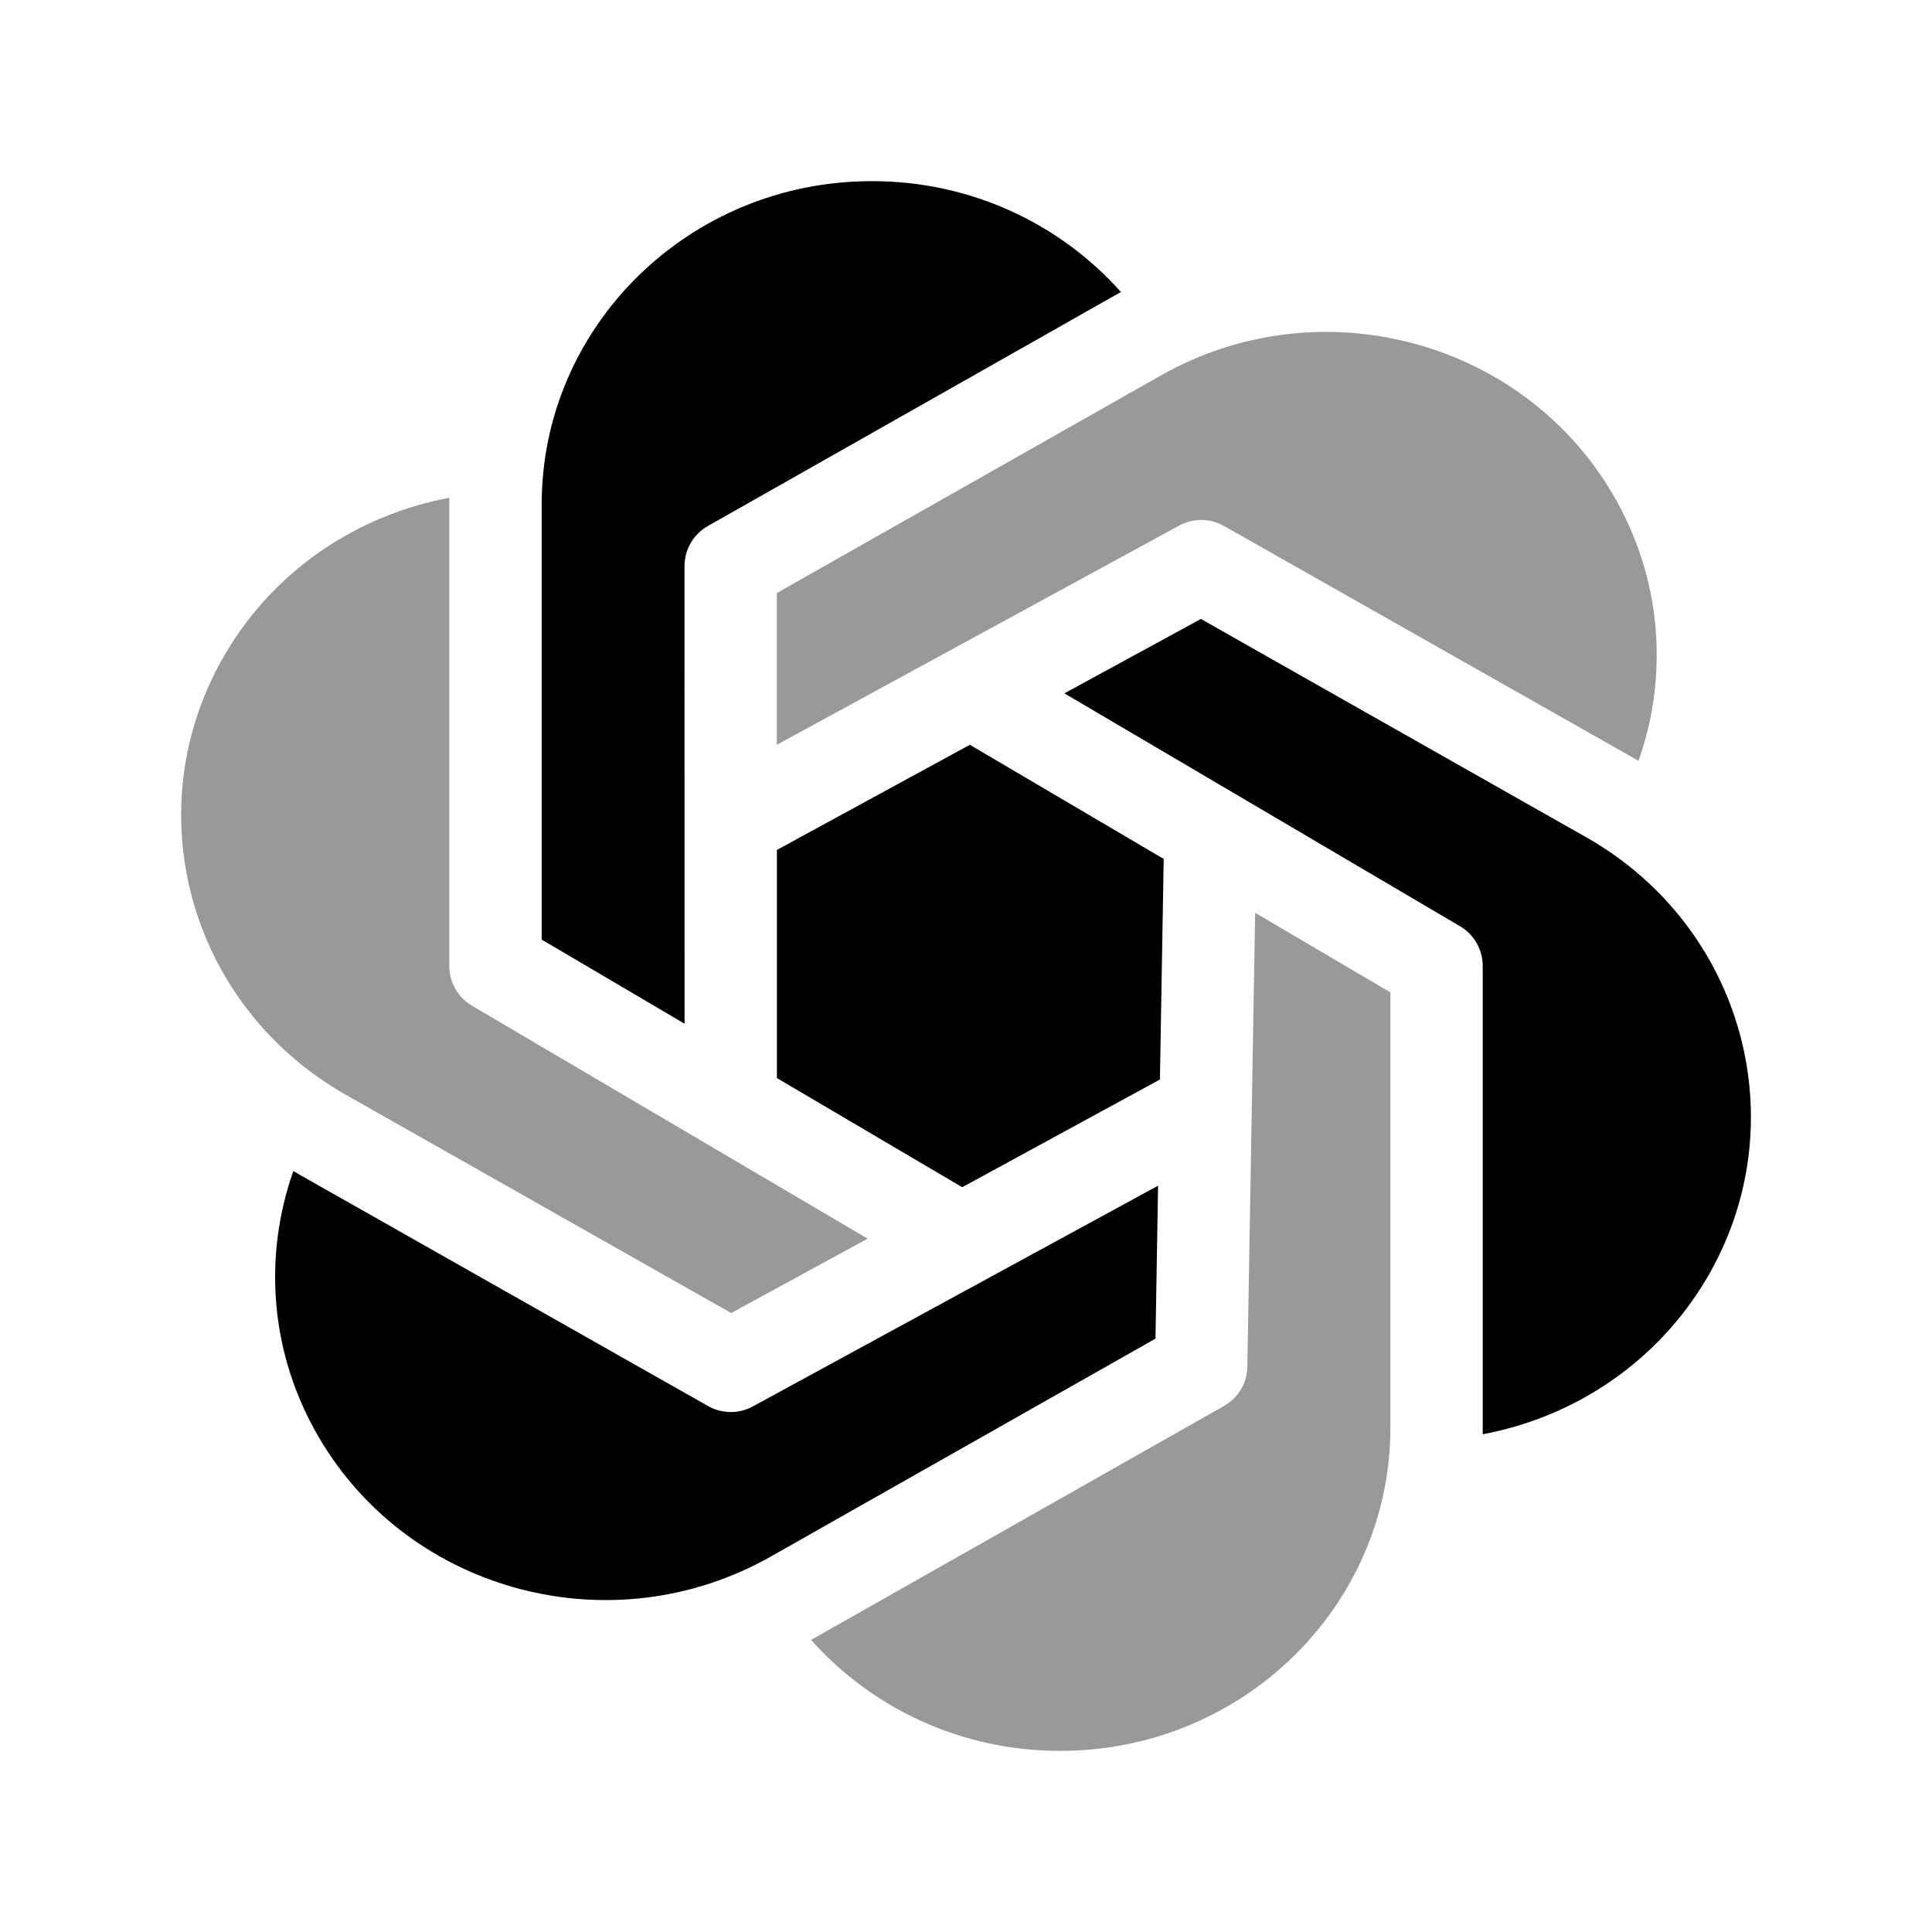<svg width="24" height="24" viewBox="0 0 24 24" xmlns="http://www.w3.org/2000/svg">
<path d="M10.832 2.25C8.555 2.25 6.729 4.058 6.729 6.265V11.672L8.504 12.717L8.503 7.033C8.503 6.826 8.614 6.635 8.794 6.534L13.856 3.666C13.879 3.653 13.902 3.64 13.925 3.628C13.174 2.784 12.068 2.25 10.832 2.25Z" fill="currentColor"/>
<path d="M9.651 10.558L9.651 13.392L11.953 14.748L14.409 13.41L14.456 10.67L12.048 9.252L9.651 10.558Z" fill="currentColor"/>
<path d="M13.222 8.613L18.137 11.506C18.312 11.609 18.419 11.797 18.419 12V17.735C18.419 17.763 18.419 17.79 18.419 17.817C19.552 17.605 20.584 16.928 21.203 15.878C22.329 13.964 21.665 11.511 19.703 10.4L14.918 7.689L13.222 8.613Z" fill="currentColor"/>
<path d="M14.386 14.729L9.352 17.471C9.178 17.566 8.967 17.564 8.795 17.466L3.733 14.599C3.703 14.582 3.674 14.565 3.644 14.547C3.269 15.609 3.349 16.816 3.966 17.864C5.096 19.785 7.608 20.451 9.577 19.335L14.354 16.629L14.386 14.729Z" fill="currentColor"/>
<g opacity="0.4">
<path d="M20.354 9.452C20.729 8.39 20.649 7.183 20.032 6.135C18.902 4.215 16.39 3.549 14.421 4.664L9.65 7.367L9.65 9.252L14.648 6.529C14.822 6.435 15.033 6.436 15.205 6.534L20.268 9.402C20.297 9.418 20.325 9.435 20.354 9.452Z" fill="currentColor"/>
<path d="M15.592 11.339L15.495 16.977C15.492 17.18 15.381 17.366 15.204 17.466L10.142 20.334C10.12 20.346 10.097 20.359 10.075 20.371C10.826 21.215 11.932 21.75 13.169 21.75C15.445 21.75 17.272 19.942 17.272 17.735V12.328L15.592 11.339Z" fill="currentColor"/>
<path d="M10.778 15.387L8.806 14.226C8.793 14.219 8.78 14.211 8.768 14.204L5.864 12.494C5.689 12.391 5.581 12.203 5.581 12V6.265C5.581 6.237 5.582 6.21 5.582 6.183C4.448 6.396 3.416 7.072 2.798 8.123C1.672 10.037 2.335 12.489 4.298 13.601L9.083 16.311L10.778 15.387Z" fill="currentColor"/>
</g>
</svg>
